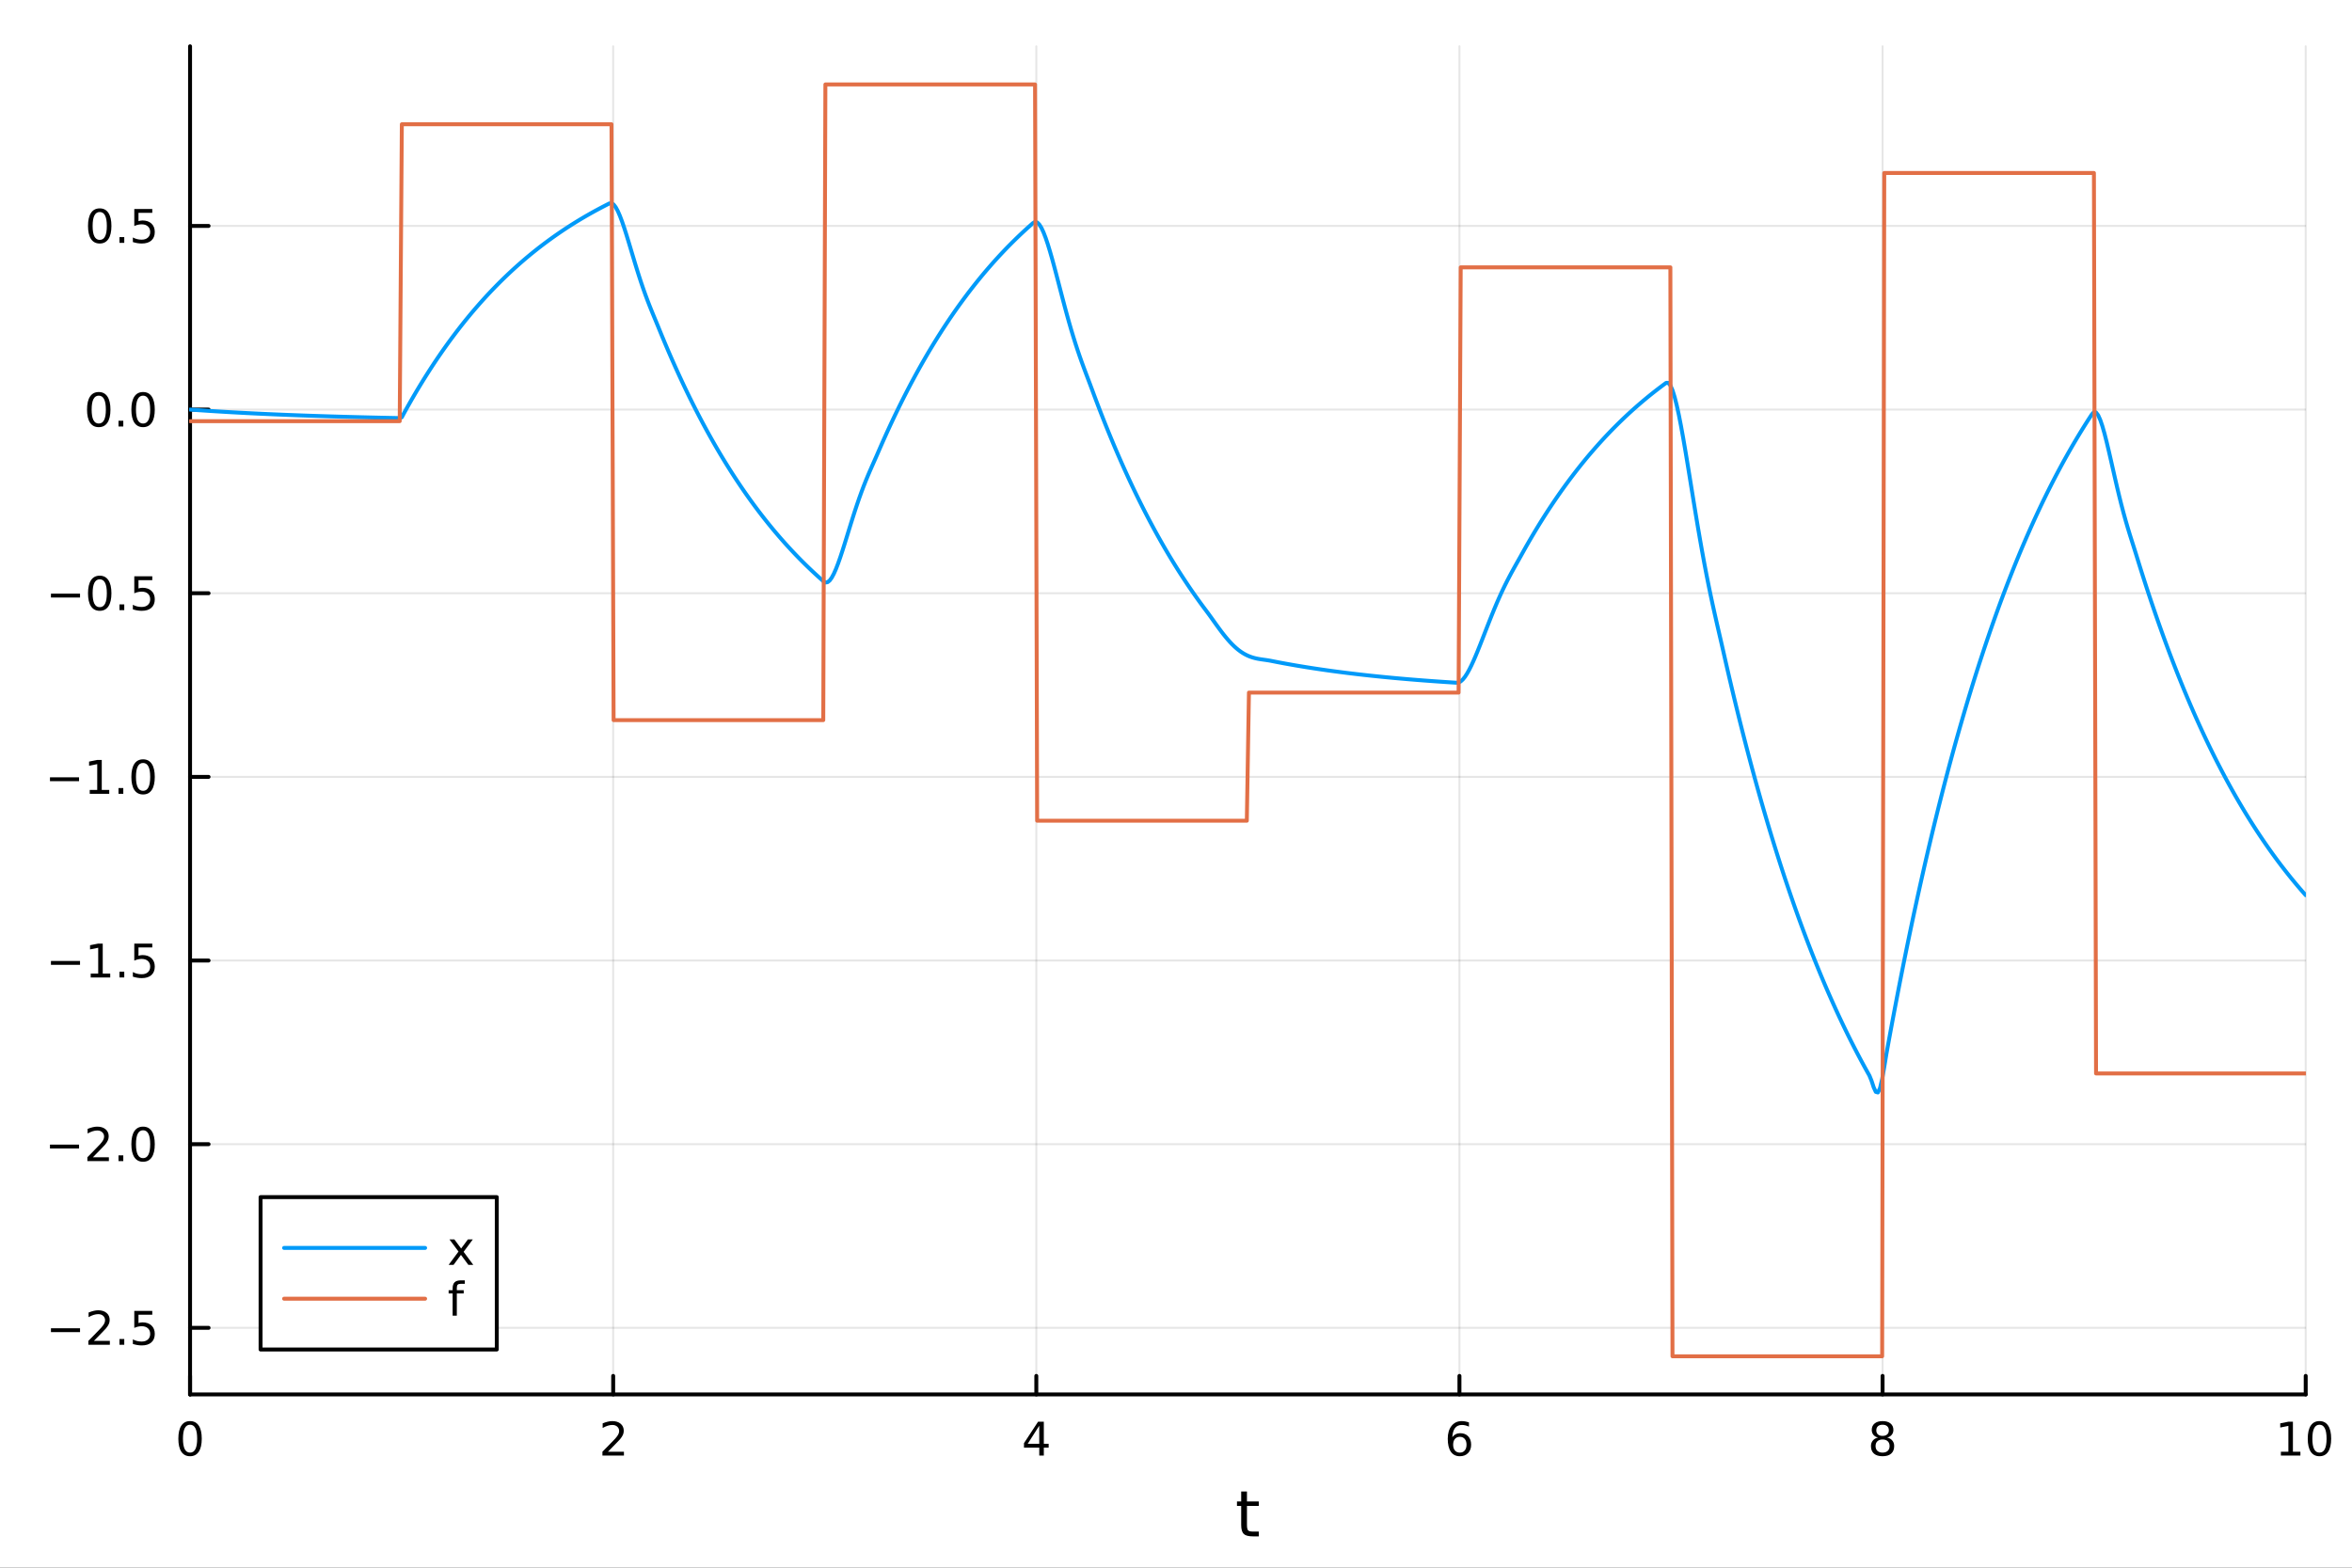 <?xml version="1.0" encoding="utf-8"?>
<svg xmlns="http://www.w3.org/2000/svg" xmlns:xlink="http://www.w3.org/1999/xlink" width="600" height="400" viewBox="0 0 2400 1600">
<rect x="0" y="0" width="2400" height="1600" fill="#333333" stroke="none"/>
<defs>
  <clipPath id="clip650">
    <rect x="0" y="0" width="2400" height="1600"/>
  </clipPath>
</defs>
<path clip-path="url(#clip650)" d="M0 1600 L2400 1600 L2400 0 L0 0  Z" fill="#ffffff" fill-rule="evenodd" fill-opacity="1"/>
<defs>
  <clipPath id="clip651">
    <rect x="480" y="0" width="1681" height="1600"/>
  </clipPath>
</defs>
<path clip-path="url(#clip650)" d="M193.936 1423.18 L2352.76 1423.18 L2352.76 47.244 L193.936 47.244  Z" fill="#ffffff" fill-rule="evenodd" fill-opacity="1"/>
<defs>
  <clipPath id="clip652">
    <rect x="193" y="47" width="2160" height="1377"/>
  </clipPath>
</defs>
<polyline clip-path="url(#clip652)" style="stroke:#000000; stroke-linecap:round; stroke-linejoin:round; stroke-width:2; stroke-opacity:0.1; fill:none" points="193.936,1423.18 193.936,47.244 "/>
<polyline clip-path="url(#clip652)" style="stroke:#000000; stroke-linecap:round; stroke-linejoin:round; stroke-width:2; stroke-opacity:0.1; fill:none" points="625.7,1423.18 625.7,47.244 "/>
<polyline clip-path="url(#clip652)" style="stroke:#000000; stroke-linecap:round; stroke-linejoin:round; stroke-width:2; stroke-opacity:0.1; fill:none" points="1057.46,1423.18 1057.46,47.244 "/>
<polyline clip-path="url(#clip652)" style="stroke:#000000; stroke-linecap:round; stroke-linejoin:round; stroke-width:2; stroke-opacity:0.1; fill:none" points="1489.23,1423.18 1489.23,47.244 "/>
<polyline clip-path="url(#clip652)" style="stroke:#000000; stroke-linecap:round; stroke-linejoin:round; stroke-width:2; stroke-opacity:0.1; fill:none" points="1920.99,1423.18 1920.99,47.244 "/>
<polyline clip-path="url(#clip652)" style="stroke:#000000; stroke-linecap:round; stroke-linejoin:round; stroke-width:2; stroke-opacity:0.1; fill:none" points="2352.76,1423.18 2352.76,47.244 "/>
<polyline clip-path="url(#clip652)" style="stroke:#000000; stroke-linecap:round; stroke-linejoin:round; stroke-width:2; stroke-opacity:0.1; fill:none" points="193.936,1355.2 2352.76,1355.2 "/>
<polyline clip-path="url(#clip652)" style="stroke:#000000; stroke-linecap:round; stroke-linejoin:round; stroke-width:2; stroke-opacity:0.1; fill:none" points="193.936,1167.76 2352.76,1167.76 "/>
<polyline clip-path="url(#clip652)" style="stroke:#000000; stroke-linecap:round; stroke-linejoin:round; stroke-width:2; stroke-opacity:0.1; fill:none" points="193.936,980.325 2352.76,980.325 "/>
<polyline clip-path="url(#clip652)" style="stroke:#000000; stroke-linecap:round; stroke-linejoin:round; stroke-width:2; stroke-opacity:0.1; fill:none" points="193.936,792.889 2352.76,792.889 "/>
<polyline clip-path="url(#clip652)" style="stroke:#000000; stroke-linecap:round; stroke-linejoin:round; stroke-width:2; stroke-opacity:0.1; fill:none" points="193.936,605.453 2352.76,605.453 "/>
<polyline clip-path="url(#clip652)" style="stroke:#000000; stroke-linecap:round; stroke-linejoin:round; stroke-width:2; stroke-opacity:0.1; fill:none" points="193.936,418.017 2352.76,418.017 "/>
<polyline clip-path="url(#clip652)" style="stroke:#000000; stroke-linecap:round; stroke-linejoin:round; stroke-width:2; stroke-opacity:0.1; fill:none" points="193.936,230.581 2352.76,230.581 "/>
<polyline clip-path="url(#clip650)" style="stroke:#000000; stroke-linecap:round; stroke-linejoin:round; stroke-width:4; stroke-opacity:1; fill:none" points="193.936,1423.18 2352.76,1423.18 "/>
<polyline clip-path="url(#clip650)" style="stroke:#000000; stroke-linecap:round; stroke-linejoin:round; stroke-width:4; stroke-opacity:1; fill:none" points="193.936,1423.18 193.936,1404.28 "/>
<polyline clip-path="url(#clip650)" style="stroke:#000000; stroke-linecap:round; stroke-linejoin:round; stroke-width:4; stroke-opacity:1; fill:none" points="625.7,1423.18 625.7,1404.28 "/>
<polyline clip-path="url(#clip650)" style="stroke:#000000; stroke-linecap:round; stroke-linejoin:round; stroke-width:4; stroke-opacity:1; fill:none" points="1057.46,1423.18 1057.46,1404.28 "/>
<polyline clip-path="url(#clip650)" style="stroke:#000000; stroke-linecap:round; stroke-linejoin:round; stroke-width:4; stroke-opacity:1; fill:none" points="1489.23,1423.18 1489.23,1404.28 "/>
<polyline clip-path="url(#clip650)" style="stroke:#000000; stroke-linecap:round; stroke-linejoin:round; stroke-width:4; stroke-opacity:1; fill:none" points="1920.99,1423.18 1920.99,1404.28 "/>
<polyline clip-path="url(#clip650)" style="stroke:#000000; stroke-linecap:round; stroke-linejoin:round; stroke-width:4; stroke-opacity:1; fill:none" points="2352.76,1423.18 2352.76,1404.28 "/>
<path clip-path="url(#clip650)" d="M193.936 1454.1 Q190.325 1454.1 188.496 1457.66 Q186.691 1461.2 186.691 1468.33 Q186.691 1475.44 188.496 1479.01 Q190.325 1482.55 193.936 1482.55 Q197.57 1482.55 199.376 1479.01 Q201.204 1475.44 201.204 1468.33 Q201.204 1461.2 199.376 1457.66 Q197.57 1454.1 193.936 1454.1 M193.936 1450.39 Q199.746 1450.39 202.802 1455 Q205.88 1459.58 205.88 1468.33 Q205.88 1477.06 202.802 1481.67 Q199.746 1486.25 193.936 1486.25 Q188.126 1486.25 185.047 1481.67 Q181.992 1477.06 181.992 1468.33 Q181.992 1459.58 185.047 1455 Q188.126 1450.39 193.936 1450.39 Z" fill="#000000" fill-rule="nonzero" fill-opacity="1" /><path clip-path="url(#clip650)" d="M620.353 1481.64 L636.672 1481.64 L636.672 1485.58 L614.728 1485.58 L614.728 1481.64 Q617.39 1478.89 621.973 1474.26 Q626.58 1469.61 627.76 1468.27 Q630.006 1465.74 630.885 1464.01 Q631.788 1462.25 631.788 1460.56 Q631.788 1457.8 629.843 1456.07 Q627.922 1454.33 624.82 1454.33 Q622.621 1454.33 620.168 1455.09 Q617.737 1455.86 614.959 1457.41 L614.959 1452.69 Q617.783 1451.55 620.237 1450.97 Q622.691 1450.39 624.728 1450.39 Q630.098 1450.39 633.293 1453.08 Q636.487 1455.77 636.487 1460.26 Q636.487 1462.39 635.677 1464.31 Q634.89 1466.2 632.783 1468.8 Q632.205 1469.47 629.103 1472.69 Q626.001 1475.88 620.353 1481.64 Z" fill="#000000" fill-rule="nonzero" fill-opacity="1" /><path clip-path="url(#clip650)" d="M1060.47 1455.09 L1048.67 1473.54 L1060.47 1473.54 L1060.47 1455.09 M1059.25 1451.02 L1065.13 1451.02 L1065.13 1473.54 L1070.06 1473.54 L1070.06 1477.43 L1065.13 1477.43 L1065.13 1485.58 L1060.47 1485.58 L1060.47 1477.43 L1044.87 1477.43 L1044.87 1472.92 L1059.25 1451.02 Z" fill="#000000" fill-rule="nonzero" fill-opacity="1" /><path clip-path="url(#clip650)" d="M1489.63 1466.44 Q1486.48 1466.44 1484.63 1468.59 Q1482.8 1470.74 1482.8 1474.49 Q1482.8 1478.22 1484.63 1480.39 Q1486.48 1482.55 1489.63 1482.55 Q1492.78 1482.55 1494.61 1480.39 Q1496.46 1478.22 1496.46 1474.49 Q1496.46 1470.74 1494.61 1468.59 Q1492.78 1466.44 1489.63 1466.44 M1498.92 1451.78 L1498.92 1456.04 Q1497.16 1455.21 1495.35 1454.77 Q1493.57 1454.33 1491.81 1454.33 Q1487.18 1454.33 1484.73 1457.45 Q1482.3 1460.58 1481.95 1466.9 Q1483.31 1464.89 1485.37 1463.82 Q1487.43 1462.73 1489.91 1462.73 Q1495.12 1462.73 1498.13 1465.9 Q1501.16 1469.05 1501.16 1474.49 Q1501.16 1479.82 1498.01 1483.03 Q1494.86 1486.25 1489.63 1486.25 Q1483.64 1486.25 1480.47 1481.67 Q1477.3 1477.06 1477.3 1468.33 Q1477.3 1460.14 1481.18 1455.28 Q1485.07 1450.39 1491.62 1450.39 Q1493.38 1450.39 1495.17 1450.74 Q1496.97 1451.09 1498.92 1451.78 Z" fill="#000000" fill-rule="nonzero" fill-opacity="1" /><path clip-path="url(#clip650)" d="M1920.99 1469.17 Q1917.66 1469.17 1915.74 1470.95 Q1913.84 1472.73 1913.84 1475.86 Q1913.84 1478.98 1915.74 1480.77 Q1917.66 1482.55 1920.99 1482.55 Q1924.33 1482.55 1926.25 1480.77 Q1928.17 1478.96 1928.17 1475.86 Q1928.17 1472.73 1926.25 1470.95 Q1924.35 1469.17 1920.99 1469.17 M1916.32 1467.18 Q1913.31 1466.44 1911.62 1464.38 Q1909.95 1462.32 1909.95 1459.35 Q1909.95 1455.21 1912.89 1452.8 Q1915.85 1450.39 1920.99 1450.39 Q1926.15 1450.39 1929.09 1452.8 Q1932.03 1455.21 1932.03 1459.35 Q1932.03 1462.32 1930.34 1464.38 Q1928.68 1466.44 1925.69 1467.18 Q1929.07 1467.96 1930.95 1470.26 Q1932.84 1472.55 1932.84 1475.86 Q1932.84 1480.88 1929.77 1483.57 Q1926.71 1486.25 1920.99 1486.25 Q1915.27 1486.25 1912.2 1483.57 Q1909.14 1480.88 1909.14 1475.86 Q1909.14 1472.55 1911.04 1470.26 Q1912.94 1467.96 1916.32 1467.18 M1914.6 1459.79 Q1914.6 1462.48 1916.27 1463.98 Q1917.96 1465.49 1920.99 1465.49 Q1924 1465.49 1925.69 1463.98 Q1927.4 1462.48 1927.4 1459.79 Q1927.4 1457.11 1925.69 1455.6 Q1924 1454.1 1920.99 1454.1 Q1917.96 1454.1 1916.27 1455.6 Q1914.6 1457.11 1914.6 1459.79 Z" fill="#000000" fill-rule="nonzero" fill-opacity="1" /><path clip-path="url(#clip650)" d="M2327.44 1481.64 L2335.08 1481.64 L2335.08 1455.28 L2326.77 1456.95 L2326.77 1452.69 L2335.04 1451.02 L2339.71 1451.02 L2339.71 1481.64 L2347.35 1481.64 L2347.35 1485.58 L2327.44 1485.58 L2327.44 1481.64 Z" fill="#000000" fill-rule="nonzero" fill-opacity="1" /><path clip-path="url(#clip650)" d="M2366.8 1454.1 Q2363.18 1454.1 2361.36 1457.66 Q2359.55 1461.2 2359.55 1468.33 Q2359.55 1475.44 2361.36 1479.01 Q2363.18 1482.55 2366.8 1482.55 Q2370.43 1482.55 2372.23 1479.01 Q2374.06 1475.44 2374.06 1468.33 Q2374.06 1461.2 2372.23 1457.66 Q2370.43 1454.1 2366.8 1454.1 M2366.8 1450.39 Q2372.61 1450.39 2375.66 1455 Q2378.74 1459.58 2378.74 1468.33 Q2378.74 1477.06 2375.66 1481.67 Q2372.61 1486.25 2366.8 1486.25 Q2360.99 1486.25 2357.91 1481.67 Q2354.85 1477.06 2354.85 1468.33 Q2354.85 1459.58 2357.91 1455 Q2360.99 1450.39 2366.8 1450.39 Z" fill="#000000" fill-rule="nonzero" fill-opacity="1" /><path clip-path="url(#clip650)" d="M1272.41 1522.27 L1272.41 1532.4 L1284.47 1532.4 L1284.47 1536.95 L1272.41 1536.95 L1272.41 1556.3 Q1272.41 1560.66 1273.58 1561.9 Q1274.79 1563.14 1278.45 1563.14 L1284.47 1563.14 L1284.47 1568.04 L1278.45 1568.04 Q1271.67 1568.04 1269.1 1565.53 Q1266.52 1562.98 1266.52 1556.3 L1266.52 1536.95 L1262.22 1536.95 L1262.22 1532.4 L1266.52 1532.4 L1266.52 1522.27 L1272.41 1522.27 Z" fill="#000000" fill-rule="nonzero" fill-opacity="1" /><polyline clip-path="url(#clip650)" style="stroke:#000000; stroke-linecap:round; stroke-linejoin:round; stroke-width:4; stroke-opacity:1; fill:none" points="193.936,1423.18 193.936,47.244 "/>
<polyline clip-path="url(#clip650)" style="stroke:#000000; stroke-linecap:round; stroke-linejoin:round; stroke-width:4; stroke-opacity:1; fill:none" points="193.936,1355.2 212.834,1355.2 "/>
<polyline clip-path="url(#clip650)" style="stroke:#000000; stroke-linecap:round; stroke-linejoin:round; stroke-width:4; stroke-opacity:1; fill:none" points="193.936,1167.76 212.834,1167.76 "/>
<polyline clip-path="url(#clip650)" style="stroke:#000000; stroke-linecap:round; stroke-linejoin:round; stroke-width:4; stroke-opacity:1; fill:none" points="193.936,980.325 212.834,980.325 "/>
<polyline clip-path="url(#clip650)" style="stroke:#000000; stroke-linecap:round; stroke-linejoin:round; stroke-width:4; stroke-opacity:1; fill:none" points="193.936,792.889 212.834,792.889 "/>
<polyline clip-path="url(#clip650)" style="stroke:#000000; stroke-linecap:round; stroke-linejoin:round; stroke-width:4; stroke-opacity:1; fill:none" points="193.936,605.453 212.834,605.453 "/>
<polyline clip-path="url(#clip650)" style="stroke:#000000; stroke-linecap:round; stroke-linejoin:round; stroke-width:4; stroke-opacity:1; fill:none" points="193.936,418.017 212.834,418.017 "/>
<polyline clip-path="url(#clip650)" style="stroke:#000000; stroke-linecap:round; stroke-linejoin:round; stroke-width:4; stroke-opacity:1; fill:none" points="193.936,230.581 212.834,230.581 "/>
<path clip-path="url(#clip650)" d="M51.987 1355.65 L81.663 1355.65 L81.663 1359.58 L51.987 1359.58 L51.987 1355.65 Z" fill="#000000" fill-rule="nonzero" fill-opacity="1" /><path clip-path="url(#clip650)" d="M95.784 1368.54 L112.103 1368.54 L112.103 1372.48 L90.159 1372.48 L90.159 1368.54 Q92.821 1365.79 97.404 1361.16 Q102.01 1356.5 103.191 1355.16 Q105.436 1352.64 106.316 1350.9 Q107.219 1349.14 107.219 1347.45 Q107.219 1344.7 105.274 1342.96 Q103.353 1341.23 100.251 1341.23 Q98.052 1341.23 95.598 1341.99 Q93.168 1342.75 90.39 1344.31 L90.39 1339.58 Q93.214 1338.45 95.668 1337.87 Q98.121 1337.29 100.159 1337.29 Q105.529 1337.29 108.723 1339.98 Q111.918 1342.66 111.918 1347.15 Q111.918 1349.28 111.108 1351.2 Q110.321 1353.1 108.214 1355.69 Q107.635 1356.37 104.534 1359.58 Q101.432 1362.78 95.784 1368.54 Z" fill="#000000" fill-rule="nonzero" fill-opacity="1" /><path clip-path="url(#clip650)" d="M121.918 1366.6 L126.802 1366.6 L126.802 1372.48 L121.918 1372.48 L121.918 1366.6 Z" fill="#000000" fill-rule="nonzero" fill-opacity="1" /><path clip-path="url(#clip650)" d="M137.033 1337.92 L155.39 1337.92 L155.39 1341.85 L141.316 1341.85 L141.316 1350.32 Q142.334 1349.98 143.353 1349.81 Q144.371 1349.63 145.39 1349.63 Q151.177 1349.63 154.556 1352.8 Q157.936 1355.97 157.936 1361.39 Q157.936 1366.97 154.464 1370.07 Q150.992 1373.15 144.672 1373.15 Q142.496 1373.15 140.228 1372.78 Q137.982 1372.41 135.575 1371.67 L135.575 1366.97 Q137.658 1368.1 139.881 1368.66 Q142.103 1369.21 144.58 1369.21 Q148.584 1369.21 150.922 1367.11 Q153.26 1365 153.26 1361.39 Q153.26 1357.78 150.922 1355.67 Q148.584 1353.56 144.58 1353.56 Q142.705 1353.56 140.83 1353.98 Q138.978 1354.4 137.033 1355.28 L137.033 1337.92 Z" fill="#000000" fill-rule="nonzero" fill-opacity="1" /><path clip-path="url(#clip650)" d="M50.992 1168.21 L80.668 1168.21 L80.668 1172.15 L50.992 1172.15 L50.992 1168.21 Z" fill="#000000" fill-rule="nonzero" fill-opacity="1" /><path clip-path="url(#clip650)" d="M94.788 1181.11 L111.108 1181.11 L111.108 1185.04 L89.163 1185.04 L89.163 1181.11 Q91.825 1178.35 96.409 1173.72 Q101.015 1169.07 102.196 1167.73 Q104.441 1165.2 105.321 1163.47 Q106.223 1161.71 106.223 1160.02 Q106.223 1157.26 104.279 1155.53 Q102.358 1153.79 99.256 1153.79 Q97.057 1153.79 94.603 1154.55 Q92.172 1155.32 89.395 1156.87 L89.395 1152.15 Q92.219 1151.01 94.672 1150.43 Q97.126 1149.86 99.163 1149.86 Q104.534 1149.86 107.728 1152.54 Q110.922 1155.23 110.922 1159.72 Q110.922 1161.85 110.112 1163.77 Q109.325 1165.67 107.219 1168.26 Q106.64 1168.93 103.538 1172.15 Q100.436 1175.34 94.788 1181.11 Z" fill="#000000" fill-rule="nonzero" fill-opacity="1" /><path clip-path="url(#clip650)" d="M120.922 1179.16 L125.807 1179.16 L125.807 1185.04 L120.922 1185.04 L120.922 1179.16 Z" fill="#000000" fill-rule="nonzero" fill-opacity="1" /><path clip-path="url(#clip650)" d="M145.992 1153.56 Q142.381 1153.56 140.552 1157.12 Q138.746 1160.67 138.746 1167.8 Q138.746 1174.9 140.552 1178.47 Q142.381 1182.01 145.992 1182.01 Q149.626 1182.01 151.431 1178.47 Q153.26 1174.9 153.26 1167.8 Q153.26 1160.67 151.431 1157.12 Q149.626 1153.56 145.992 1153.56 M145.992 1149.86 Q151.802 1149.86 154.857 1154.46 Q157.936 1159.05 157.936 1167.8 Q157.936 1176.52 154.857 1181.13 Q151.802 1185.71 145.992 1185.71 Q140.181 1185.71 137.103 1181.13 Q134.047 1176.52 134.047 1167.8 Q134.047 1159.05 137.103 1154.46 Q140.181 1149.86 145.992 1149.86 Z" fill="#000000" fill-rule="nonzero" fill-opacity="1" /><path clip-path="url(#clip650)" d="M51.987 980.776 L81.663 980.776 L81.663 984.711 L51.987 984.711 L51.987 980.776 Z" fill="#000000" fill-rule="nonzero" fill-opacity="1" /><path clip-path="url(#clip650)" d="M92.566 993.67 L100.205 993.67 L100.205 967.304 L91.895 968.971 L91.895 964.711 L100.159 963.045 L104.834 963.045 L104.834 993.67 L112.473 993.67 L112.473 997.605 L92.566 997.605 L92.566 993.67 Z" fill="#000000" fill-rule="nonzero" fill-opacity="1" /><path clip-path="url(#clip650)" d="M121.918 991.725 L126.802 991.725 L126.802 997.605 L121.918 997.605 L121.918 991.725 Z" fill="#000000" fill-rule="nonzero" fill-opacity="1" /><path clip-path="url(#clip650)" d="M137.033 963.045 L155.39 963.045 L155.39 966.98 L141.316 966.98 L141.316 975.452 Q142.334 975.105 143.353 974.943 Q144.371 974.758 145.39 974.758 Q151.177 974.758 154.556 977.929 Q157.936 981.1 157.936 986.517 Q157.936 992.096 154.464 995.197 Q150.992 998.276 144.672 998.276 Q142.496 998.276 140.228 997.906 Q137.982 997.535 135.575 996.795 L135.575 992.096 Q137.658 993.23 139.881 993.785 Q142.103 994.341 144.58 994.341 Q148.584 994.341 150.922 992.234 Q153.26 990.128 153.26 986.517 Q153.26 982.906 150.922 980.799 Q148.584 978.693 144.58 978.693 Q142.705 978.693 140.83 979.109 Q138.978 979.526 137.033 980.406 L137.033 963.045 Z" fill="#000000" fill-rule="nonzero" fill-opacity="1" /><path clip-path="url(#clip650)" d="M50.992 793.34 L80.668 793.34 L80.668 797.275 L50.992 797.275 L50.992 793.34 Z" fill="#000000" fill-rule="nonzero" fill-opacity="1" /><path clip-path="url(#clip650)" d="M91.571 806.234 L99.21 806.234 L99.21 779.868 L90.899 781.535 L90.899 777.276 L99.163 775.609 L103.839 775.609 L103.839 806.234 L111.478 806.234 L111.478 810.169 L91.571 810.169 L91.571 806.234 Z" fill="#000000" fill-rule="nonzero" fill-opacity="1" /><path clip-path="url(#clip650)" d="M120.922 804.289 L125.807 804.289 L125.807 810.169 L120.922 810.169 L120.922 804.289 Z" fill="#000000" fill-rule="nonzero" fill-opacity="1" /><path clip-path="url(#clip650)" d="M145.992 778.688 Q142.381 778.688 140.552 782.252 Q138.746 785.794 138.746 792.924 Q138.746 800.03 140.552 803.595 Q142.381 807.136 145.992 807.136 Q149.626 807.136 151.431 803.595 Q153.26 800.03 153.26 792.924 Q153.26 785.794 151.431 782.252 Q149.626 778.688 145.992 778.688 M145.992 774.984 Q151.802 774.984 154.857 779.59 Q157.936 784.174 157.936 792.924 Q157.936 801.65 154.857 806.257 Q151.802 810.84 145.992 810.84 Q140.181 810.84 137.103 806.257 Q134.047 801.65 134.047 792.924 Q134.047 784.174 137.103 779.59 Q140.181 774.984 145.992 774.984 Z" fill="#000000" fill-rule="nonzero" fill-opacity="1" /><path clip-path="url(#clip650)" d="M51.987 605.904 L81.663 605.904 L81.663 609.84 L51.987 609.84 L51.987 605.904 Z" fill="#000000" fill-rule="nonzero" fill-opacity="1" /><path clip-path="url(#clip650)" d="M101.756 591.252 Q98.145 591.252 96.316 594.816 Q94.51 598.358 94.51 605.488 Q94.51 612.594 96.316 616.159 Q98.145 619.701 101.756 619.701 Q105.39 619.701 107.196 616.159 Q109.024 612.594 109.024 605.488 Q109.024 598.358 107.196 594.816 Q105.39 591.252 101.756 591.252 M101.756 587.548 Q107.566 587.548 110.621 592.154 Q113.7 596.738 113.7 605.488 Q113.7 614.215 110.621 618.821 Q107.566 623.404 101.756 623.404 Q95.946 623.404 92.867 618.821 Q89.811 614.215 89.811 605.488 Q89.811 596.738 92.867 592.154 Q95.946 587.548 101.756 587.548 Z" fill="#000000" fill-rule="nonzero" fill-opacity="1" /><path clip-path="url(#clip650)" d="M121.918 616.853 L126.802 616.853 L126.802 622.733 L121.918 622.733 L121.918 616.853 Z" fill="#000000" fill-rule="nonzero" fill-opacity="1" /><path clip-path="url(#clip650)" d="M137.033 588.173 L155.39 588.173 L155.39 592.108 L141.316 592.108 L141.316 600.58 Q142.334 600.233 143.353 600.071 Q144.371 599.886 145.39 599.886 Q151.177 599.886 154.556 603.057 Q157.936 606.228 157.936 611.645 Q157.936 617.224 154.464 620.326 Q150.992 623.404 144.672 623.404 Q142.496 623.404 140.228 623.034 Q137.982 622.664 135.575 621.923 L135.575 617.224 Q137.658 618.358 139.881 618.914 Q142.103 619.469 144.58 619.469 Q148.584 619.469 150.922 617.363 Q153.26 615.256 153.26 611.645 Q153.26 608.034 150.922 605.928 Q148.584 603.821 144.58 603.821 Q142.705 603.821 140.83 604.238 Q138.978 604.654 137.033 605.534 L137.033 588.173 Z" fill="#000000" fill-rule="nonzero" fill-opacity="1" /><path clip-path="url(#clip650)" d="M100.76 403.816 Q97.149 403.816 95.321 407.381 Q93.515 410.922 93.515 418.052 Q93.515 425.158 95.321 428.723 Q97.149 432.265 100.76 432.265 Q104.395 432.265 106.2 428.723 Q108.029 425.158 108.029 418.052 Q108.029 410.922 106.2 407.381 Q104.395 403.816 100.76 403.816 M100.76 400.112 Q106.571 400.112 109.626 404.719 Q112.705 409.302 112.705 418.052 Q112.705 426.779 109.626 431.385 Q106.571 435.968 100.76 435.968 Q94.95 435.968 91.871 431.385 Q88.816 426.779 88.816 418.052 Q88.816 409.302 91.871 404.719 Q94.95 400.112 100.76 400.112 Z" fill="#000000" fill-rule="nonzero" fill-opacity="1" /><path clip-path="url(#clip650)" d="M120.922 429.418 L125.807 429.418 L125.807 435.297 L120.922 435.297 L120.922 429.418 Z" fill="#000000" fill-rule="nonzero" fill-opacity="1" /><path clip-path="url(#clip650)" d="M145.992 403.816 Q142.381 403.816 140.552 407.381 Q138.746 410.922 138.746 418.052 Q138.746 425.158 140.552 428.723 Q142.381 432.265 145.992 432.265 Q149.626 432.265 151.431 428.723 Q153.26 425.158 153.26 418.052 Q153.26 410.922 151.431 407.381 Q149.626 403.816 145.992 403.816 M145.992 400.112 Q151.802 400.112 154.857 404.719 Q157.936 409.302 157.936 418.052 Q157.936 426.779 154.857 431.385 Q151.802 435.968 145.992 435.968 Q140.181 435.968 137.103 431.385 Q134.047 426.779 134.047 418.052 Q134.047 409.302 137.103 404.719 Q140.181 400.112 145.992 400.112 Z" fill="#000000" fill-rule="nonzero" fill-opacity="1" /><path clip-path="url(#clip650)" d="M101.756 216.38 Q98.145 216.38 96.316 219.945 Q94.51 223.486 94.51 230.616 Q94.51 237.722 96.316 241.287 Q98.145 244.829 101.756 244.829 Q105.39 244.829 107.196 241.287 Q109.024 237.722 109.024 230.616 Q109.024 223.486 107.196 219.945 Q105.39 216.38 101.756 216.38 M101.756 212.676 Q107.566 212.676 110.621 217.283 Q113.7 221.866 113.7 230.616 Q113.7 239.343 110.621 243.949 Q107.566 248.533 101.756 248.533 Q95.946 248.533 92.867 243.949 Q89.811 239.343 89.811 230.616 Q89.811 221.866 92.867 217.283 Q95.946 212.676 101.756 212.676 Z" fill="#000000" fill-rule="nonzero" fill-opacity="1" /><path clip-path="url(#clip650)" d="M121.918 241.982 L126.802 241.982 L126.802 247.861 L121.918 247.861 L121.918 241.982 Z" fill="#000000" fill-rule="nonzero" fill-opacity="1" /><path clip-path="url(#clip650)" d="M137.033 213.301 L155.39 213.301 L155.39 217.236 L141.316 217.236 L141.316 225.709 Q142.334 225.361 143.353 225.199 Q144.371 225.014 145.39 225.014 Q151.177 225.014 154.556 228.185 Q157.936 231.357 157.936 236.773 Q157.936 242.352 154.464 245.454 Q150.992 248.533 144.672 248.533 Q142.496 248.533 140.228 248.162 Q137.982 247.792 135.575 247.051 L135.575 242.352 Q137.658 243.486 139.881 244.042 Q142.103 244.597 144.58 244.597 Q148.584 244.597 150.922 242.491 Q153.26 240.384 153.26 236.773 Q153.26 233.162 150.922 231.056 Q148.584 228.949 144.58 228.949 Q142.705 228.949 140.83 229.366 Q138.978 229.783 137.033 230.662 L137.033 213.301 Z" fill="#000000" fill-rule="nonzero" fill-opacity="1" /><polyline clip-path="url(#clip652)" style="stroke:#009af9; stroke-linecap:round; stroke-linejoin:round; stroke-width:4; stroke-opacity:1; fill:none" points="193.936,418.017 196.097,418.174 198.258,418.329 200.419,418.482 202.58,418.633 204.741,418.782 206.902,418.928 209.063,419.073 211.224,419.216 213.385,419.357 215.546,419.497 217.707,419.634 219.868,419.77 222.029,419.903 224.19,420.035 226.351,420.166 228.512,420.294 230.673,420.421 232.834,420.546 234.995,420.67 237.156,420.791 239.317,420.912 241.478,421.03 243.639,421.147 245.8,421.263 247.961,421.377 250.122,421.489 252.282,421.6 254.443,421.71 256.604,421.818 258.765,421.924 260.926,422.029 263.087,422.133 265.248,422.236 267.409,422.337 269.57,422.436 271.731,422.535 273.892,422.632 276.053,422.728 278.214,422.822 280.375,422.916 282.536,423.008 284.697,423.099 286.858,423.188 289.019,423.277 291.18,423.364 293.341,423.45 295.502,423.535 297.663,423.619 299.824,423.702 301.985,423.783 304.146,423.864 306.307,423.943 308.468,424.022 310.629,424.099 312.79,424.175 314.951,424.251 317.112,424.325 319.273,424.398 321.434,424.471 323.595,424.542 325.756,424.613 327.917,424.682 330.078,424.751 332.239,424.819 334.4,424.885 336.561,424.951 338.722,425.017 340.883,425.081 343.044,425.144 345.205,425.207 347.366,425.268 349.527,425.329 351.688,425.389 353.849,425.448 356.01,425.507 358.171,425.565 360.332,425.622 362.493,425.678 364.653,425.733 366.814,425.788 368.975,425.842 371.136,425.895 373.297,425.948 375.458,425.999 377.619,426.051 379.78,426.101 381.941,426.151 384.102,426.2 386.263,426.249 388.424,426.296 390.585,426.344 392.746,426.39 394.907,426.436 397.068,426.482 399.229,426.526 401.39,426.571 403.551,426.614 405.712,426.657 407.873,426.7 410.034,425.833 412.195,421.808 414.356,417.897 416.517,414.037 418.678,410.229 420.839,406.472 423,402.764 425.161,399.106 427.322,395.496 429.483,391.934 431.644,388.419 433.805,384.95 435.966,381.528 438.127,378.151 440.288,374.819 442.449,371.531 444.61,368.286 446.771,365.085 448.932,361.926 451.093,358.809 453.254,355.733 455.415,352.698 457.576,349.703 459.737,346.748 461.898,343.832 464.059,340.955 466.22,338.116 468.381,335.315 470.542,332.55 472.703,329.823 474.864,327.131 477.024,324.476 479.185,321.855 481.346,319.269 483.507,316.718 485.668,314.2 487.829,311.716 489.99,309.264 492.151,306.845 494.312,304.458 496.473,302.103 498.634,299.779 500.795,297.486 502.956,295.223 505.117,292.991 507.278,290.788 509.439,288.614 511.6,286.468 513.761,284.352 515.922,282.263 518.083,280.202 520.244,278.169 522.405,276.162 524.566,274.182 526.727,272.228 528.888,270.3 531.049,268.398 533.21,266.521 535.371,264.669 537.532,262.841 539.693,261.038 541.854,259.258 544.015,257.502 546.176,255.77 548.337,254.06 550.498,252.373 552.659,250.708 554.82,249.066 556.981,247.445 559.142,245.846 561.303,244.268 563.464,242.71 565.625,241.174 567.786,239.658 569.947,238.162 572.108,236.685 574.269,235.229 576.43,233.791 578.591,232.373 580.752,230.974 582.913,229.593 585.074,228.23 587.235,226.886 589.396,225.559 591.556,224.25 593.717,222.958 595.878,221.683 598.039,220.426 600.2,219.184 602.361,217.96 604.522,216.751 606.683,215.559 608.844,214.383 611.005,213.222 613.166,212.076 615.327,210.946 617.488,209.83 619.649,208.73 621.81,207.644 623.971,207.346 626.132,208.716 628.293,211.509 630.454,215.49 632.615,220.446 634.776,226.175 636.937,232.498 639.098,239.25 641.259,246.283 643.42,253.469 645.581,260.695 647.742,267.866 649.903,274.904 652.064,281.748 654.225,288.355 656.386,294.699 658.547,300.771 660.708,306.58 662.869,312.152 665.03,317.528 667.191,322.771 669.352,327.956 671.513,333.18 673.674,338.492 675.835,343.748 677.996,348.935 680.157,354.053 682.318,359.103 684.479,364.086 686.64,369.003 688.801,373.855 690.962,378.642 693.123,383.367 695.284,388.028 697.445,392.628 699.606,397.166 701.767,401.645 703.927,406.064 706.088,410.425 708.249,414.728 710.41,418.973 712.571,423.163 714.732,427.297 716.893,431.376 719.054,435.401 721.215,439.373 723.376,443.292 725.537,447.159 727.698,450.975 729.859,454.74 732.02,458.455 734.181,462.121 736.342,465.738 738.503,469.307 740.664,472.829 742.825,476.304 744.986,479.734 747.147,483.117 749.308,486.456 751.469,489.751 753.63,493.002 755.791,496.209 757.952,499.375 760.113,502.498 762.274,505.58 764.435,508.621 766.596,511.622 768.757,514.583 770.918,517.505 773.079,520.388 775.24,523.233 777.401,526.04 779.562,528.81 781.723,531.543 783.884,534.24 786.045,536.901 788.206,539.527 790.367,542.118 792.528,544.675 794.689,547.198 796.85,549.687 799.011,552.143 801.172,554.567 803.333,556.959 805.494,559.319 807.655,561.648 809.816,563.945 811.977,566.213 814.138,568.45 816.298,570.658 818.459,572.836 820.62,574.985 822.781,577.106 824.942,579.199 827.103,581.264 829.264,583.302 831.425,585.313 833.586,587.297 835.747,589.254 837.908,591.186 840.069,593.092 842.23,594.481 844.391,594.239 846.552,592.532 848.713,589.572 850.874,585.557 853.035,580.672 855.196,575.087 857.357,568.959 859.518,562.43 861.679,555.629 863.84,548.672 866.001,541.659 868.162,534.678 870.323,527.801 872.484,521.088 874.645,514.586 876.806,508.324 878.967,502.322 881.128,496.583 883.289,491.096 885.45,485.838 887.611,480.772 889.772,475.845 891.933,470.992 894.094,466.133 896.255,461.177 898.416,456.205 900.577,451.3 902.738,446.459 904.899,441.682 907.06,436.969 909.221,432.319 911.382,427.73 913.543,423.201 915.704,418.733 917.865,414.324 920.026,409.974 922.187,405.681 924.348,401.445 926.509,397.265 928.669,393.141 930.83,389.072 932.991,385.056 935.152,381.093 937.313,377.183 939.474,373.325 941.635,369.518 943.796,365.762 945.957,362.055 948.118,358.397 950.279,354.788 952.44,351.227 954.601,347.713 956.762,344.246 958.923,340.825 961.084,337.449 963.245,334.117 965.406,330.83 967.567,327.587 969.728,324.387 971.889,321.229 974.05,318.112 976.211,315.038 978.372,312.004 980.533,309.01 982.694,306.056 984.855,303.141 987.016,300.264 989.177,297.426 991.338,294.625 993.499,291.862 995.66,289.135 997.821,286.444 999.982,283.789 1002.14,281.169 1004.3,278.584 1006.46,276.033 1008.63,273.516 1010.79,271.032 1012.95,268.582 1015.11,266.163 1017.27,263.777 1019.43,261.423 1021.59,259.099 1023.75,256.807 1025.91,254.545 1028.07,252.313 1030.24,250.11 1032.4,247.937 1034.56,245.793 1036.72,243.677 1038.88,241.589 1041.04,239.528 1043.2,237.495 1045.36,235.489 1047.52,233.51 1049.68,231.557 1051.85,229.629 1054.01,227.728 1056.17,226.477 1058.33,226.988 1060.49,229.071 1062.65,232.517 1064.81,237.128 1066.97,242.719 1069.13,249.117 1071.29,256.162 1073.46,263.706 1075.62,271.615 1077.78,279.767 1079.94,288.052 1082.1,296.373 1084.26,304.646 1086.42,312.799 1088.58,320.772 1090.74,328.519 1092.9,336.006 1095.07,343.212 1097.23,350.128 1099.39,356.757 1101.55,363.116 1103.71,369.234 1105.87,375.152 1108.03,380.925 1110.19,386.62 1112.35,392.315 1114.51,398.103 1116.67,403.931 1118.84,409.681 1121,415.355 1123.16,420.954 1125.32,426.478 1127.48,431.929 1129.64,437.308 1131.8,442.616 1133.96,447.853 1136.12,453.021 1138.28,458.12 1140.45,463.152 1142.61,468.117 1144.77,473.016 1146.93,477.85 1149.09,482.62 1151.25,487.327 1153.41,491.972 1155.57,496.554 1157.73,501.077 1159.89,505.539 1162.06,509.942 1164.22,514.287 1166.38,518.575 1168.54,522.805 1170.7,526.98 1172.86,531.099 1175.02,535.163 1177.18,539.173 1179.34,543.131 1181.5,547.035 1183.67,550.888 1185.83,554.69 1187.99,558.442 1190.15,562.143 1192.31,565.796 1194.47,569.4 1196.63,572.956 1198.79,576.465 1200.95,579.927 1203.11,583.344 1205.28,586.715 1207.44,590.042 1209.6,593.324 1211.76,596.563 1213.92,599.759 1216.08,602.913 1218.24,606.024 1220.4,609.095 1222.56,612.125 1224.72,615.115 1226.88,618.065 1229.05,620.976 1231.21,623.85 1233.37,626.766 1235.53,629.752 1237.69,632.773 1239.85,635.801 1242.01,638.808 1244.17,641.767 1246.33,644.656 1248.49,647.455 1250.66,650.145 1252.82,652.711 1254.98,655.138 1257.14,657.416 1259.3,659.535 1261.46,661.49 1263.62,663.277 1265.78,664.893 1267.94,666.339 1270.1,667.618 1272.27,668.736 1274.43,669.701 1276.59,670.522 1278.75,671.212 1280.91,671.786 1283.07,672.261 1285.23,672.657 1287.39,672.995 1289.55,673.301 1291.71,673.6 1293.88,673.922 1296.04,674.298 1298.2,674.727 1300.36,675.154 1302.52,675.574 1304.68,675.989 1306.84,676.398 1309,676.802 1311.16,677.201 1313.32,677.594 1315.49,677.983 1317.65,678.365 1319.81,678.743 1321.97,679.116 1324.13,679.484 1326.29,679.847 1328.45,680.206 1330.61,680.559 1332.77,680.908 1334.93,681.252 1337.09,681.592 1339.26,681.927 1341.42,682.258 1343.58,682.584 1345.74,682.906 1347.9,683.224 1350.06,683.538 1352.22,683.847 1354.38,684.153 1356.54,684.454 1358.7,684.752 1360.87,685.045 1363.03,685.335 1365.19,685.621 1367.35,685.903 1369.51,686.182 1371.67,686.456 1373.83,686.727 1375.99,686.995 1378.15,687.259 1380.31,687.519 1382.48,687.776 1384.64,688.03 1386.8,688.28 1388.96,688.526 1391.12,688.77 1393.28,689.01 1395.44,689.247 1397.6,689.481 1399.76,689.712 1401.92,689.939 1404.09,690.164 1406.25,690.385 1408.41,690.604 1410.57,690.82 1412.73,691.032 1414.89,691.242 1417.05,691.449 1419.21,691.654 1421.37,691.855 1423.53,692.054 1425.7,692.25 1427.86,692.444 1430.02,692.635 1432.18,692.823 1434.34,693.009 1436.5,693.193 1438.66,693.374 1440.82,693.552 1442.98,693.729 1445.14,693.902 1447.3,694.074 1449.47,694.243 1451.63,694.41 1453.79,694.575 1455.95,694.738 1458.11,694.898 1460.27,695.056 1462.43,695.213 1464.59,695.367 1466.75,695.519 1468.91,695.669 1471.08,695.817 1473.24,695.964 1475.4,696.108 1477.56,696.251 1479.72,696.391 1481.88,696.53 1484.04,696.667 1486.2,696.802 1488.36,696.576 1490.52,695.432 1492.69,693.464 1494.85,690.773 1497.01,687.455 1499.17,683.599 1501.33,679.292 1503.49,674.611 1505.65,669.631 1507.81,664.42 1509.97,659.041 1512.13,653.552 1514.3,648.004 1516.46,642.445 1518.62,636.915 1520.78,631.45 1522.94,626.081 1525.1,620.833 1527.26,615.725 1529.42,610.771 1531.58,605.98 1533.74,601.355 1535.91,596.894 1538.07,592.589 1540.23,588.427 1542.39,584.389 1544.55,580.452 1546.71,576.586 1548.87,572.756 1551.03,568.922 1553.19,565.041 1555.35,561.167 1557.51,557.345 1559.68,553.573 1561.84,549.851 1564,546.179 1566.16,542.555 1568.32,538.979 1570.48,535.451 1572.64,531.97 1574.8,528.534 1576.96,525.144 1579.12,521.8 1581.29,518.499 1583.45,515.242 1585.61,512.029 1587.77,508.858 1589.93,505.729 1592.09,502.641 1594.25,499.595 1596.41,496.589 1598.57,493.623 1600.73,490.696 1602.9,487.808 1605.06,484.958 1607.22,482.145 1609.38,479.37 1611.54,476.632 1613.7,473.93 1615.86,471.263 1618.02,468.632 1620.18,466.036 1622.34,463.474 1624.51,460.947 1626.67,458.452 1628.83,455.991 1630.99,453.563 1633.15,451.167 1635.31,448.802 1637.47,446.469 1639.63,444.167 1641.79,441.896 1643.95,439.655 1646.12,437.443 1648.28,435.261 1650.44,433.108 1652.6,430.983 1654.76,428.887 1656.92,426.819 1659.08,424.778 1661.24,422.764 1663.4,420.777 1665.56,418.816 1667.72,416.881 1669.89,414.972 1672.05,413.088 1674.21,411.229 1676.37,409.395 1678.53,407.585 1680.69,405.8 1682.85,404.037 1685.01,402.299 1687.17,400.583 1689.33,398.89 1691.5,397.219 1693.66,395.57 1695.82,393.943 1697.98,392.338 1700.14,390.756 1702.3,390.73 1704.46,393.336 1706.62,398.228 1708.78,405.085 1710.94,413.603 1713.11,423.5 1715.27,434.514 1717.43,446.401 1719.59,458.941 1721.75,471.933 1723.91,485.194 1726.07,498.564 1728.23,511.903 1730.39,525.089 1732.55,538.024 1734.72,550.627 1736.88,562.839 1739.04,574.62 1741.2,585.952 1743.36,596.836 1745.52,607.294 1747.68,617.368 1749.84,627.12 1752,636.632 1754.16,646.008 1756.33,655.37 1758.49,664.862 1760.65,674.4 1762.81,683.811 1764.97,693.097 1767.13,702.261 1769.29,711.302 1771.45,720.224 1773.61,729.028 1775.77,737.715 1777.93,746.286 1780.1,754.744 1782.26,763.09 1784.42,771.325 1786.58,779.451 1788.74,787.469 1790.9,795.381 1793.06,803.188 1795.22,810.892 1797.38,818.493 1799.54,825.994 1801.71,833.395 1803.87,840.698 1806.03,847.904 1808.19,855.015 1810.35,862.031 1812.51,868.955 1814.67,875.788 1816.83,882.53 1818.99,889.182 1821.15,895.747 1823.32,902.225 1825.48,908.617 1827.64,914.924 1829.8,921.148 1831.96,927.289 1834.12,933.348 1836.28,939.327 1838.44,945.227 1840.6,951.048 1842.76,956.792 1844.93,962.46 1847.09,968.053 1849.25,973.571 1851.41,979.016 1853.57,984.388 1855.73,989.689 1857.89,994.92 1860.05,1000.08 1862.21,1005.17 1864.37,1010.2 1866.54,1015.16 1868.7,1020.05 1870.86,1024.88 1873.02,1029.64 1875.18,1034.34 1877.34,1038.98 1879.5,1043.55 1881.66,1048.07 1883.82,1052.53 1885.98,1056.92 1888.15,1061.26 1890.31,1065.54 1892.47,1069.77 1894.63,1073.94 1896.79,1078.05 1898.95,1082.11 1901.11,1086.11 1903.27,1090.06 1905.43,1093.96 1907.59,1097.81 1909.75,1103.1 1911.92,1109.72 1914.08,1114.39 1916.24,1114.98 1918.4,1110.56 1920.56,1101.38 1922.72,1088.92 1924.88,1075.84 1927.04,1063.91 1929.2,1052.15 1931.36,1040.54 1933.53,1029.08 1935.69,1017.78 1937.85,1006.63 1940.01,995.621 1942.17,984.761 1944.33,974.045 1946.49,963.472 1948.65,953.038 1950.81,942.743 1952.97,932.584 1955.14,922.56 1957.3,912.669 1959.46,902.909 1961.62,893.278 1963.78,883.775 1965.94,874.399 1968.1,865.147 1970.26,856.017 1972.42,847.009 1974.58,838.12 1976.75,829.349 1978.91,820.694 1981.07,812.154 1983.23,803.727 1985.39,795.412 1987.55,787.208 1989.71,779.112 1991.87,771.123 1994.03,763.241 1996.19,755.462 1998.36,747.787 2000.52,740.214 2002.68,732.741 2004.84,725.367 2007,718.09 2009.16,710.91 2011.32,703.826 2013.48,696.835 2015.64,689.937 2017.8,683.13 2019.96,676.413 2022.13,669.786 2024.29,663.246 2026.45,656.793 2028.61,650.426 2030.77,644.143 2032.93,637.944 2035.09,631.826 2037.25,625.79 2039.41,619.834 2041.57,613.957 2043.74,608.158 2045.9,602.435 2048.06,596.789 2050.22,591.217 2052.38,585.72 2054.54,580.295 2056.7,574.942 2058.86,569.66 2061.02,564.448 2063.18,559.305 2065.35,554.23 2067.51,549.223 2069.67,544.282 2071.83,539.406 2073.99,534.595 2076.15,529.848 2078.31,525.164 2080.47,520.542 2082.63,515.981 2084.79,511.481 2086.96,507.04 2089.12,502.658 2091.28,498.334 2093.44,494.068 2095.6,489.858 2097.76,485.704 2099.92,481.605 2102.08,477.561 2104.24,473.57 2106.4,469.632 2108.57,465.746 2110.73,461.912 2112.89,458.128 2115.05,454.395 2117.21,450.711 2119.37,447.076 2121.53,443.489 2123.69,439.95 2125.85,436.458 2128.01,433.012 2130.17,429.611 2132.34,426.256 2134.5,422.945 2136.66,420.577 2138.82,420.987 2140.98,423.8 2143.14,428.583 2145.3,434.942 2147.46,442.517 2149.62,450.982 2151.78,460.051 2153.95,469.47 2156.11,479.021 2158.27,488.523 2160.43,497.831 2162.59,506.833 2164.75,515.456 2166.91,523.661 2169.07,531.443 2171.23,538.837 2173.39,545.909 2175.56,552.764 2177.72,559.54 2179.88,566.414 2182.04,573.423 2184.2,580.346 2186.36,587.177 2188.52,593.918 2190.68,600.569 2192.84,607.132 2195,613.608 2197.17,619.998 2199.33,626.303 2201.49,632.525 2203.65,638.664 2205.81,644.722 2207.97,650.7 2210.13,656.598 2212.29,662.419 2214.45,668.162 2216.61,673.829 2218.78,679.421 2220.94,684.939 2223.1,690.384 2225.26,695.757 2227.42,701.058 2229.58,706.289 2231.74,711.45 2233.9,716.543 2236.06,721.569 2238.22,726.528 2240.38,731.421 2242.55,736.249 2244.71,741.013 2246.87,745.713 2249.03,750.352 2251.19,754.929 2253.35,759.445 2255.51,763.901 2257.67,768.298 2259.83,772.637 2261.99,776.918 2264.16,781.143 2266.32,785.311 2268.48,789.425 2270.64,793.483 2272.8,797.488 2274.96,801.44 2277.12,805.34 2279.28,809.188 2281.44,812.985 2283.6,816.731 2285.77,820.428 2287.93,824.076 2290.09,827.676 2292.25,831.228 2294.41,834.733 2296.57,838.192 2298.73,841.604 2300.89,844.971 2303.05,848.294 2305.21,851.573 2307.38,854.808 2309.54,858 2311.7,861.15 2313.86,864.258 2316.02,867.325 2318.18,870.351 2320.34,873.337 2322.5,876.284 2324.66,879.191 2326.82,882.06 2328.99,884.891 2331.15,887.684 2333.31,890.441 2335.47,893.16 2337.63,895.844 2339.79,898.492 2341.95,901.105 2344.11,903.684 2346.27,906.228 2348.43,908.738 2350.59,911.216 2352.76,913.66 "/>
<polyline clip-path="url(#clip652)" style="stroke:#e26f46; stroke-linecap:round; stroke-linejoin:round; stroke-width:4; stroke-opacity:1; fill:none" points="193.936,429.859 196.097,429.859 198.258,429.859 200.419,429.859 202.58,429.859 204.741,429.859 206.902,429.859 209.063,429.859 211.224,429.859 213.385,429.859 215.546,429.859 217.707,429.859 219.868,429.859 222.029,429.859 224.19,429.859 226.351,429.859 228.512,429.859 230.673,429.859 232.834,429.859 234.995,429.859 237.156,429.859 239.317,429.859 241.478,429.859 243.639,429.859 245.8,429.859 247.961,429.859 250.122,429.859 252.282,429.859 254.443,429.859 256.604,429.859 258.765,429.859 260.926,429.859 263.087,429.859 265.248,429.859 267.409,429.859 269.57,429.859 271.731,429.859 273.892,429.859 276.053,429.859 278.214,429.859 280.375,429.859 282.536,429.859 284.697,429.859 286.858,429.859 289.019,429.859 291.18,429.859 293.341,429.859 295.502,429.859 297.663,429.859 299.824,429.859 301.985,429.859 304.146,429.859 306.307,429.859 308.468,429.859 310.629,429.859 312.79,429.859 314.951,429.859 317.112,429.859 319.273,429.859 321.434,429.859 323.595,429.859 325.756,429.859 327.917,429.859 330.078,429.859 332.239,429.859 334.4,429.859 336.561,429.859 338.722,429.859 340.883,429.859 343.044,429.859 345.205,429.859 347.366,429.859 349.527,429.859 351.688,429.859 353.849,429.859 356.01,429.859 358.171,429.859 360.332,429.859 362.493,429.859 364.653,429.859 366.814,429.859 368.975,429.859 371.136,429.859 373.297,429.859 375.458,429.859 377.619,429.859 379.78,429.859 381.941,429.859 384.102,429.859 386.263,429.859 388.424,429.859 390.585,429.859 392.746,429.859 394.907,429.859 397.068,429.859 399.229,429.859 401.39,429.859 403.551,429.859 405.712,429.859 407.873,429.859 410.034,126.816 412.195,126.816 414.356,126.816 416.517,126.816 418.678,126.816 420.839,126.816 423,126.816 425.161,126.816 427.322,126.816 429.483,126.816 431.644,126.816 433.805,126.816 435.966,126.816 438.127,126.816 440.288,126.816 442.449,126.816 444.61,126.816 446.771,126.816 448.932,126.816 451.093,126.816 453.254,126.816 455.415,126.816 457.576,126.816 459.737,126.816 461.898,126.816 464.059,126.816 466.22,126.816 468.381,126.816 470.542,126.816 472.703,126.816 474.864,126.816 477.024,126.816 479.185,126.816 481.346,126.816 483.507,126.816 485.668,126.816 487.829,126.816 489.99,126.816 492.151,126.816 494.312,126.816 496.473,126.816 498.634,126.816 500.795,126.816 502.956,126.816 505.117,126.816 507.278,126.816 509.439,126.816 511.6,126.816 513.761,126.816 515.922,126.816 518.083,126.816 520.244,126.816 522.405,126.816 524.566,126.816 526.727,126.816 528.888,126.816 531.049,126.816 533.21,126.816 535.371,126.816 537.532,126.816 539.693,126.816 541.854,126.816 544.015,126.816 546.176,126.816 548.337,126.816 550.498,126.816 552.659,126.816 554.82,126.816 556.981,126.816 559.142,126.816 561.303,126.816 563.464,126.816 565.625,126.816 567.786,126.816 569.947,126.816 572.108,126.816 574.269,126.816 576.43,126.816 578.591,126.816 580.752,126.816 582.913,126.816 585.074,126.816 587.235,126.816 589.396,126.816 591.556,126.816 593.717,126.816 595.878,126.816 598.039,126.816 600.2,126.816 602.361,126.816 604.522,126.816 606.683,126.816 608.844,126.816 611.005,126.816 613.166,126.816 615.327,126.816 617.488,126.816 619.649,126.816 621.81,126.816 623.971,126.816 626.132,734.962 628.293,734.962 630.454,734.962 632.615,734.962 634.776,734.962 636.937,734.962 639.098,734.962 641.259,734.962 643.42,734.962 645.581,734.962 647.742,734.962 649.903,734.962 652.064,734.962 654.225,734.962 656.386,734.962 658.547,734.962 660.708,734.962 662.869,734.962 665.03,734.962 667.191,734.962 669.352,734.962 671.513,734.962 673.674,734.962 675.835,734.962 677.996,734.962 680.157,734.962 682.318,734.962 684.479,734.962 686.64,734.962 688.801,734.962 690.962,734.962 693.123,734.962 695.284,734.962 697.445,734.962 699.606,734.962 701.767,734.962 703.927,734.962 706.088,734.962 708.249,734.962 710.41,734.962 712.571,734.962 714.732,734.962 716.893,734.962 719.054,734.962 721.215,734.962 723.376,734.962 725.537,734.962 727.698,734.962 729.859,734.962 732.02,734.962 734.181,734.962 736.342,734.962 738.503,734.962 740.664,734.962 742.825,734.962 744.986,734.962 747.147,734.962 749.308,734.962 751.469,734.962 753.63,734.962 755.791,734.962 757.952,734.962 760.113,734.962 762.274,734.962 764.435,734.962 766.596,734.962 768.757,734.962 770.918,734.962 773.079,734.962 775.24,734.962 777.401,734.962 779.562,734.962 781.723,734.962 783.884,734.962 786.045,734.962 788.206,734.962 790.367,734.962 792.528,734.962 794.689,734.962 796.85,734.962 799.011,734.962 801.172,734.962 803.333,734.962 805.494,734.962 807.655,734.962 809.816,734.962 811.977,734.962 814.138,734.962 816.298,734.962 818.459,734.962 820.62,734.962 822.781,734.962 824.942,734.962 827.103,734.962 829.264,734.962 831.425,734.962 833.586,734.962 835.747,734.962 837.908,734.962 840.069,734.962 842.23,86.186 844.391,86.186 846.552,86.186 848.713,86.186 850.874,86.186 853.035,86.186 855.196,86.186 857.357,86.186 859.518,86.186 861.679,86.186 863.84,86.186 866.001,86.186 868.162,86.186 870.323,86.186 872.484,86.186 874.645,86.186 876.806,86.186 878.967,86.186 881.128,86.186 883.289,86.186 885.45,86.186 887.611,86.186 889.772,86.186 891.933,86.186 894.094,86.186 896.255,86.186 898.416,86.186 900.577,86.186 902.738,86.186 904.899,86.186 907.06,86.186 909.221,86.186 911.382,86.186 913.543,86.186 915.704,86.186 917.865,86.186 920.026,86.186 922.187,86.186 924.348,86.186 926.509,86.186 928.669,86.186 930.83,86.186 932.991,86.186 935.152,86.186 937.313,86.186 939.474,86.186 941.635,86.186 943.796,86.186 945.957,86.186 948.118,86.186 950.279,86.186 952.44,86.186 954.601,86.186 956.762,86.186 958.923,86.186 961.084,86.186 963.245,86.186 965.406,86.186 967.567,86.186 969.728,86.186 971.889,86.186 974.05,86.186 976.211,86.186 978.372,86.186 980.533,86.186 982.694,86.186 984.855,86.186 987.016,86.186 989.177,86.186 991.338,86.186 993.499,86.186 995.66,86.186 997.821,86.186 999.982,86.186 1002.14,86.186 1004.3,86.186 1006.46,86.186 1008.63,86.186 1010.79,86.186 1012.95,86.186 1015.11,86.186 1017.27,86.186 1019.43,86.186 1021.59,86.186 1023.75,86.186 1025.91,86.186 1028.07,86.186 1030.24,86.186 1032.4,86.186 1034.56,86.186 1036.72,86.186 1038.88,86.186 1041.04,86.186 1043.2,86.186 1045.36,86.186 1047.52,86.186 1049.68,86.186 1051.85,86.186 1054.01,86.186 1056.17,86.186 1058.33,837.641 1060.49,837.641 1062.65,837.641 1064.81,837.641 1066.97,837.641 1069.13,837.641 1071.29,837.641 1073.46,837.641 1075.62,837.641 1077.78,837.641 1079.94,837.641 1082.1,837.641 1084.26,837.641 1086.42,837.641 1088.58,837.641 1090.74,837.641 1092.9,837.641 1095.07,837.641 1097.23,837.641 1099.39,837.641 1101.55,837.641 1103.71,837.641 1105.87,837.641 1108.03,837.641 1110.19,837.641 1112.35,837.641 1114.51,837.641 1116.67,837.641 1118.84,837.641 1121,837.641 1123.16,837.641 1125.32,837.641 1127.48,837.641 1129.64,837.641 1131.8,837.641 1133.96,837.641 1136.12,837.641 1138.28,837.641 1140.45,837.641 1142.61,837.641 1144.77,837.641 1146.93,837.641 1149.09,837.641 1151.25,837.641 1153.41,837.641 1155.57,837.641 1157.73,837.641 1159.89,837.641 1162.06,837.641 1164.22,837.641 1166.38,837.641 1168.54,837.641 1170.7,837.641 1172.86,837.641 1175.02,837.641 1177.18,837.641 1179.34,837.641 1181.5,837.641 1183.67,837.641 1185.83,837.641 1187.99,837.641 1190.15,837.641 1192.31,837.641 1194.47,837.641 1196.63,837.641 1198.79,837.641 1200.95,837.641 1203.11,837.641 1205.28,837.641 1207.44,837.641 1209.6,837.641 1211.76,837.641 1213.92,837.641 1216.08,837.641 1218.24,837.641 1220.4,837.641 1222.56,837.641 1224.72,837.641 1226.88,837.641 1229.05,837.641 1231.21,837.641 1233.37,837.641 1235.53,837.641 1237.69,837.641 1239.85,837.641 1242.01,837.641 1244.17,837.641 1246.33,837.641 1248.49,837.641 1250.66,837.641 1252.82,837.641 1254.98,837.641 1257.14,837.641 1259.3,837.641 1261.46,837.641 1263.62,837.641 1265.78,837.641 1267.94,837.641 1270.1,837.641 1272.27,837.641 1274.43,706.869 1276.59,706.869 1278.75,706.869 1280.91,706.869 1283.07,706.869 1285.23,706.869 1287.39,706.869 1289.55,706.869 1291.71,706.869 1293.88,706.869 1296.04,706.869 1298.2,706.869 1300.36,706.869 1302.52,706.869 1304.68,706.869 1306.84,706.869 1309,706.869 1311.16,706.869 1313.32,706.869 1315.49,706.869 1317.65,706.869 1319.81,706.869 1321.97,706.869 1324.13,706.869 1326.29,706.869 1328.45,706.869 1330.61,706.869 1332.77,706.869 1334.93,706.869 1337.09,706.869 1339.26,706.869 1341.42,706.869 1343.58,706.869 1345.74,706.869 1347.9,706.869 1350.06,706.869 1352.22,706.869 1354.38,706.869 1356.54,706.869 1358.7,706.869 1360.87,706.869 1363.03,706.869 1365.19,706.869 1367.35,706.869 1369.51,706.869 1371.67,706.869 1373.83,706.869 1375.99,706.869 1378.15,706.869 1380.31,706.869 1382.48,706.869 1384.64,706.869 1386.8,706.869 1388.96,706.869 1391.12,706.869 1393.28,706.869 1395.44,706.869 1397.6,706.869 1399.76,706.869 1401.92,706.869 1404.09,706.869 1406.25,706.869 1408.41,706.869 1410.57,706.869 1412.73,706.869 1414.89,706.869 1417.05,706.869 1419.21,706.869 1421.37,706.869 1423.53,706.869 1425.7,706.869 1427.86,706.869 1430.02,706.869 1432.18,706.869 1434.34,706.869 1436.5,706.869 1438.66,706.869 1440.82,706.869 1442.98,706.869 1445.14,706.869 1447.3,706.869 1449.47,706.869 1451.63,706.869 1453.79,706.869 1455.95,706.869 1458.11,706.869 1460.27,706.869 1462.43,706.869 1464.59,706.869 1466.75,706.869 1468.91,706.869 1471.08,706.869 1473.24,706.869 1475.4,706.869 1477.56,706.869 1479.72,706.869 1481.88,706.869 1484.04,706.869 1486.2,706.869 1488.36,706.869 1490.52,272.854 1492.69,272.854 1494.85,272.854 1497.01,272.854 1499.17,272.854 1501.33,272.854 1503.49,272.854 1505.65,272.854 1507.81,272.854 1509.97,272.854 1512.13,272.854 1514.3,272.854 1516.46,272.854 1518.62,272.854 1520.78,272.854 1522.94,272.854 1525.1,272.854 1527.26,272.854 1529.42,272.854 1531.58,272.854 1533.74,272.854 1535.91,272.854 1538.07,272.854 1540.23,272.854 1542.39,272.854 1544.55,272.854 1546.71,272.854 1548.87,272.854 1551.03,272.854 1553.19,272.854 1555.35,272.854 1557.51,272.854 1559.68,272.854 1561.84,272.854 1564,272.854 1566.16,272.854 1568.32,272.854 1570.48,272.854 1572.64,272.854 1574.8,272.854 1576.96,272.854 1579.12,272.854 1581.29,272.854 1583.45,272.854 1585.61,272.854 1587.77,272.854 1589.93,272.854 1592.09,272.854 1594.25,272.854 1596.41,272.854 1598.57,272.854 1600.73,272.854 1602.9,272.854 1605.06,272.854 1607.22,272.854 1609.38,272.854 1611.54,272.854 1613.7,272.854 1615.86,272.854 1618.02,272.854 1620.18,272.854 1622.34,272.854 1624.51,272.854 1626.67,272.854 1628.83,272.854 1630.99,272.854 1633.15,272.854 1635.31,272.854 1637.47,272.854 1639.63,272.854 1641.79,272.854 1643.95,272.854 1646.12,272.854 1648.28,272.854 1650.44,272.854 1652.6,272.854 1654.76,272.854 1656.92,272.854 1659.08,272.854 1661.24,272.854 1663.4,272.854 1665.56,272.854 1667.72,272.854 1669.89,272.854 1672.05,272.854 1674.21,272.854 1676.37,272.854 1678.53,272.854 1680.69,272.854 1682.85,272.854 1685.01,272.854 1687.17,272.854 1689.33,272.854 1691.5,272.854 1693.66,272.854 1695.82,272.854 1697.98,272.854 1700.14,272.854 1702.3,272.854 1704.46,272.854 1706.62,1384.24 1708.78,1384.24 1710.94,1384.24 1713.11,1384.24 1715.27,1384.24 1717.43,1384.24 1719.59,1384.24 1721.75,1384.24 1723.91,1384.24 1726.07,1384.24 1728.23,1384.24 1730.39,1384.24 1732.55,1384.24 1734.72,1384.24 1736.88,1384.24 1739.04,1384.24 1741.2,1384.24 1743.36,1384.24 1745.52,1384.24 1747.68,1384.24 1749.84,1384.24 1752,1384.24 1754.16,1384.24 1756.33,1384.24 1758.49,1384.24 1760.65,1384.24 1762.81,1384.24 1764.97,1384.24 1767.13,1384.24 1769.29,1384.24 1771.45,1384.24 1773.61,1384.24 1775.77,1384.24 1777.93,1384.24 1780.1,1384.24 1782.26,1384.24 1784.42,1384.24 1786.58,1384.24 1788.74,1384.24 1790.9,1384.24 1793.06,1384.24 1795.22,1384.24 1797.38,1384.24 1799.54,1384.24 1801.71,1384.24 1803.87,1384.24 1806.03,1384.24 1808.19,1384.24 1810.35,1384.24 1812.51,1384.24 1814.67,1384.24 1816.83,1384.24 1818.99,1384.24 1821.15,1384.24 1823.32,1384.24 1825.48,1384.24 1827.64,1384.24 1829.8,1384.24 1831.96,1384.24 1834.12,1384.24 1836.28,1384.24 1838.44,1384.24 1840.6,1384.24 1842.76,1384.24 1844.93,1384.24 1847.09,1384.24 1849.25,1384.24 1851.41,1384.24 1853.57,1384.24 1855.73,1384.24 1857.89,1384.24 1860.05,1384.24 1862.21,1384.24 1864.37,1384.24 1866.54,1384.24 1868.7,1384.24 1870.86,1384.24 1873.02,1384.24 1875.18,1384.24 1877.34,1384.24 1879.5,1384.24 1881.66,1384.24 1883.82,1384.24 1885.98,1384.24 1888.15,1384.24 1890.31,1384.24 1892.47,1384.24 1894.63,1384.24 1896.79,1384.24 1898.95,1384.24 1901.11,1384.24 1903.27,1384.24 1905.43,1384.24 1907.59,1384.24 1909.75,1384.24 1911.92,1384.24 1914.08,1384.24 1916.24,1384.24 1918.4,1384.24 1920.56,1384.24 1922.72,176.538 1924.88,176.538 1927.04,176.538 1929.2,176.538 1931.36,176.538 1933.53,176.538 1935.69,176.538 1937.85,176.538 1940.01,176.538 1942.17,176.538 1944.33,176.538 1946.49,176.538 1948.65,176.538 1950.81,176.538 1952.97,176.538 1955.14,176.538 1957.3,176.538 1959.46,176.538 1961.62,176.538 1963.78,176.538 1965.94,176.538 1968.1,176.538 1970.26,176.538 1972.42,176.538 1974.58,176.538 1976.75,176.538 1978.91,176.538 1981.07,176.538 1983.23,176.538 1985.39,176.538 1987.55,176.538 1989.71,176.538 1991.87,176.538 1994.03,176.538 1996.19,176.538 1998.36,176.538 2000.52,176.538 2002.68,176.538 2004.84,176.538 2007,176.538 2009.16,176.538 2011.32,176.538 2013.48,176.538 2015.64,176.538 2017.8,176.538 2019.96,176.538 2022.13,176.538 2024.29,176.538 2026.45,176.538 2028.61,176.538 2030.77,176.538 2032.93,176.538 2035.09,176.538 2037.25,176.538 2039.41,176.538 2041.57,176.538 2043.74,176.538 2045.9,176.538 2048.06,176.538 2050.22,176.538 2052.38,176.538 2054.54,176.538 2056.7,176.538 2058.86,176.538 2061.02,176.538 2063.18,176.538 2065.35,176.538 2067.51,176.538 2069.67,176.538 2071.83,176.538 2073.99,176.538 2076.15,176.538 2078.31,176.538 2080.47,176.538 2082.63,176.538 2084.79,176.538 2086.96,176.538 2089.12,176.538 2091.28,176.538 2093.44,176.538 2095.6,176.538 2097.76,176.538 2099.92,176.538 2102.08,176.538 2104.24,176.538 2106.4,176.538 2108.57,176.538 2110.73,176.538 2112.89,176.538 2115.05,176.538 2117.21,176.538 2119.37,176.538 2121.53,176.538 2123.69,176.538 2125.85,176.538 2128.01,176.538 2130.17,176.538 2132.34,176.538 2134.5,176.538 2136.66,176.538 2138.82,1095.58 2140.98,1095.58 2143.14,1095.58 2145.3,1095.58 2147.46,1095.58 2149.62,1095.58 2151.78,1095.58 2153.95,1095.58 2156.11,1095.58 2158.27,1095.58 2160.43,1095.58 2162.59,1095.58 2164.75,1095.58 2166.91,1095.58 2169.07,1095.58 2171.23,1095.58 2173.39,1095.58 2175.56,1095.58 2177.72,1095.58 2179.88,1095.58 2182.04,1095.58 2184.2,1095.58 2186.36,1095.58 2188.52,1095.58 2190.68,1095.58 2192.84,1095.58 2195,1095.58 2197.17,1095.58 2199.33,1095.58 2201.49,1095.58 2203.65,1095.58 2205.81,1095.58 2207.97,1095.58 2210.13,1095.58 2212.29,1095.58 2214.45,1095.58 2216.61,1095.58 2218.78,1095.58 2220.94,1095.58 2223.1,1095.58 2225.26,1095.58 2227.42,1095.58 2229.58,1095.58 2231.74,1095.58 2233.9,1095.58 2236.06,1095.58 2238.22,1095.58 2240.38,1095.58 2242.55,1095.58 2244.71,1095.58 2246.87,1095.58 2249.03,1095.58 2251.19,1095.58 2253.35,1095.58 2255.51,1095.58 2257.67,1095.58 2259.83,1095.58 2261.99,1095.58 2264.16,1095.58 2266.32,1095.58 2268.48,1095.58 2270.64,1095.58 2272.8,1095.58 2274.96,1095.58 2277.12,1095.58 2279.28,1095.58 2281.44,1095.58 2283.6,1095.58 2285.77,1095.58 2287.93,1095.58 2290.09,1095.58 2292.25,1095.58 2294.41,1095.58 2296.57,1095.58 2298.73,1095.58 2300.89,1095.58 2303.05,1095.58 2305.21,1095.58 2307.38,1095.58 2309.54,1095.58 2311.7,1095.58 2313.86,1095.58 2316.02,1095.58 2318.18,1095.58 2320.34,1095.58 2322.5,1095.58 2324.66,1095.58 2326.82,1095.58 2328.99,1095.58 2331.15,1095.58 2333.31,1095.58 2335.47,1095.58 2337.63,1095.58 2339.79,1095.58 2341.95,1095.58 2344.11,1095.58 2346.27,1095.58 2348.43,1095.58 2350.59,1095.58 2352.76,1095.58 "/>
<path clip-path="url(#clip650)" d="M265.897 1377.32 L506.917 1377.32 L506.917 1221.8 L265.897 1221.8  Z" fill="#ffffff" fill-rule="evenodd" fill-opacity="1"/>
<polyline clip-path="url(#clip650)" style="stroke:#000000; stroke-linecap:round; stroke-linejoin:round; stroke-width:4; stroke-opacity:1; fill:none" points="265.897,1377.32 506.917,1377.32 506.917,1221.8 265.897,1221.8 265.897,1377.32 "/>
<polyline clip-path="url(#clip650)" style="stroke:#009af9; stroke-linecap:round; stroke-linejoin:round; stroke-width:4; stroke-opacity:1; fill:none" points="289.884,1273.64 433.805,1273.64 "/>
<path clip-path="url(#clip650)" d="M482.444 1264.99 L473.069 1277.61 L482.931 1290.92 L477.907 1290.92 L470.361 1280.73 L462.815 1290.92 L457.792 1290.92 L467.861 1277.35 L458.648 1264.99 L463.671 1264.99 L470.546 1274.23 L477.421 1264.99 L482.444 1264.99 Z" fill="#000000" fill-rule="nonzero" fill-opacity="1" /><polyline clip-path="url(#clip650)" style="stroke:#e26f46; stroke-linecap:round; stroke-linejoin:round; stroke-width:4; stroke-opacity:1; fill:none" points="289.884,1325.48 433.805,1325.48 "/>
<path clip-path="url(#clip650)" d="M474.296 1306.74 L474.296 1310.28 L470.222 1310.28 Q467.931 1310.28 467.028 1311.2 Q466.148 1312.13 466.148 1314.54 L466.148 1316.83 L473.162 1316.83 L473.162 1320.14 L466.148 1320.14 L466.148 1342.76 L461.866 1342.76 L461.866 1320.14 L457.792 1320.14 L457.792 1316.83 L461.866 1316.83 L461.866 1315.02 Q461.866 1310.7 463.88 1308.73 Q465.894 1306.74 470.269 1306.74 L474.296 1306.74 Z" fill="#000000" fill-rule="nonzero" fill-opacity="1" /></svg>
